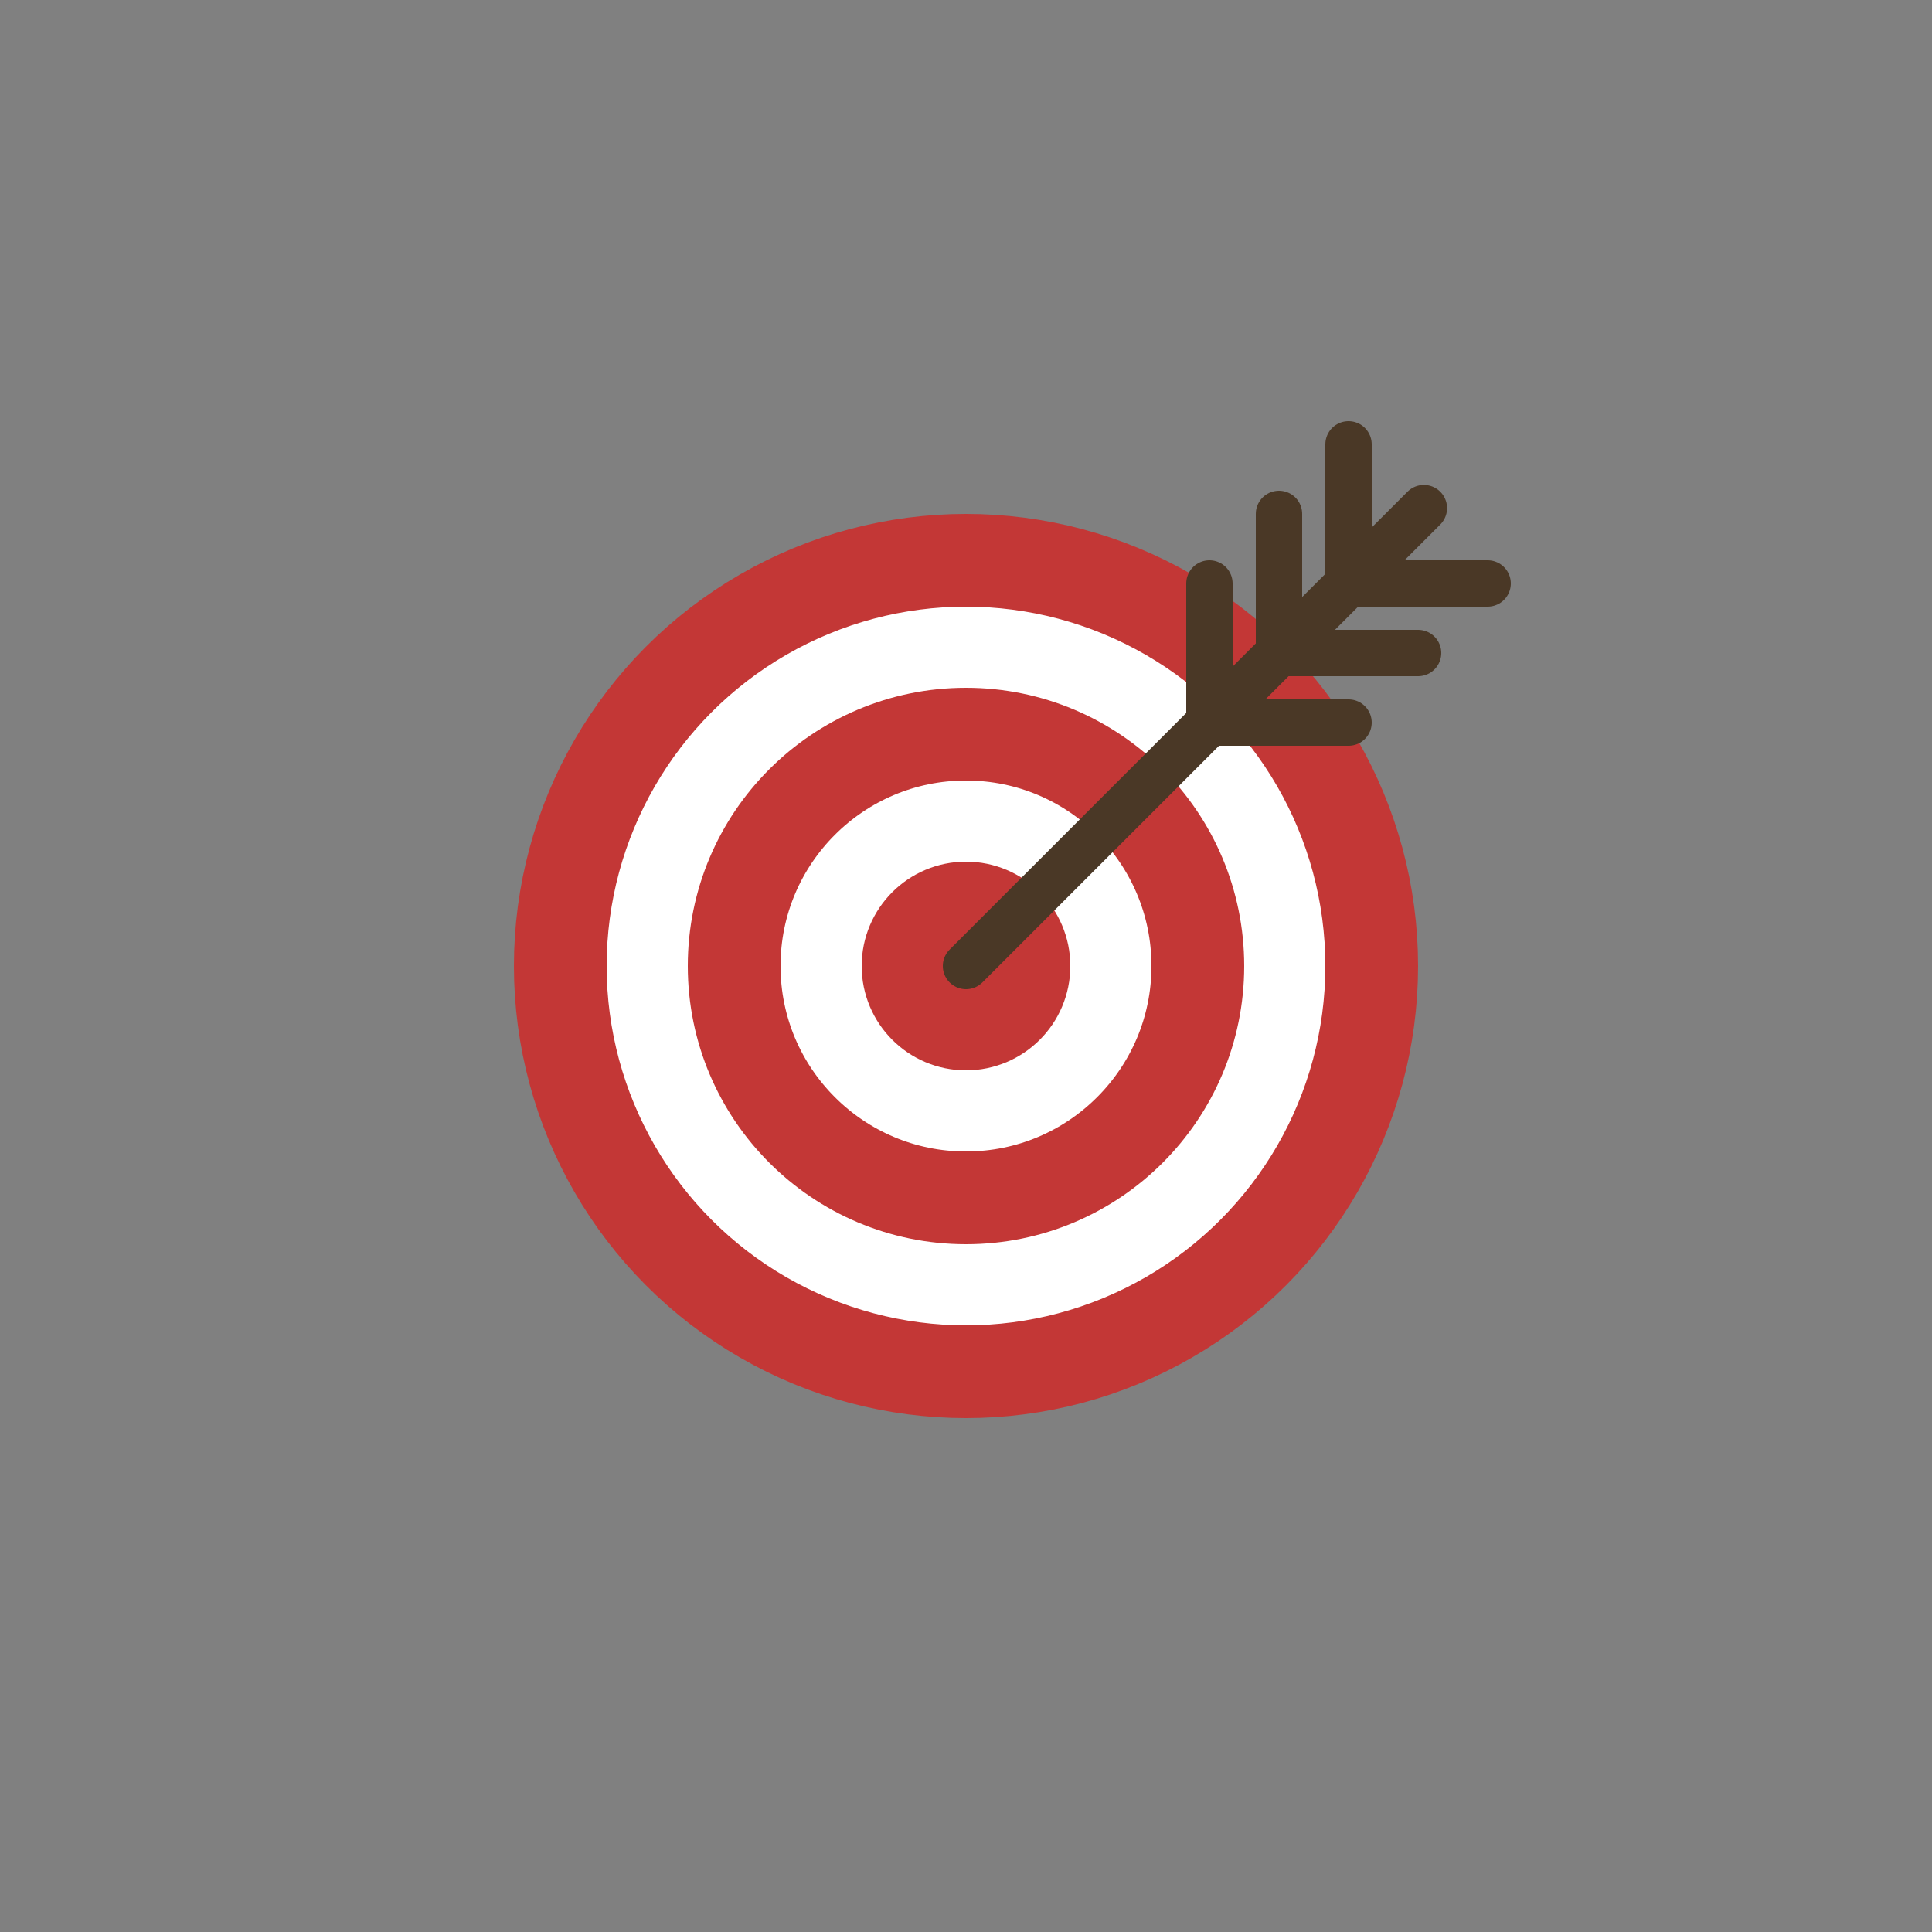 <svg class="ldi-j1sx5q" width="100%" height="100%" xmlns="http://www.w3.org/2000/svg" xmlns:xlink="http://www.w3.org/1999/xlink" viewBox="0 0 100 100" preserveAspectRatio="xMidYMid"><rect x="0" y="0" width="100" height="100" style="fill:#808080;stroke:none;opacity:1;fill-opacity:1"/><!--?xml version="1.0" encoding="utf-8"?--><!--Generator: Adobe Illustrator 21.0.0, SVG Export Plug-In . SVG Version: 6.00 Build 0)--><svg version="1.1" id="Layer_1" xmlns="http://www.w3.org/2000/svg" xmlns:xlink="http://www.w3.org/1999/xlink" x="0px" y="0px" viewBox="0 0 100 100" style="transform-origin: 50px 50px 0px;" xml:space="preserve"><g style="transform-origin: 50px 50px 0px;"><g style="transform-origin: 50px 50px 0px; transform: scale(0.6);"><g style="transform-origin: 50px 50px 0px;"><g><g style="transform-origin: 50px 50px 0px;"><g><g class="ld ld-breath" style="transform-origin: 50px 50px 0px; animation-duration: 1s; animation-delay: -1s; animation-direction: normal;"><circle style="fill:#fff;stroke:#c33736;stroke-width:8;stroke-linejoin:round;stroke-miterlimit:10" cx="50" cy="50" r="35" fill="rgb(255, 255, 255)" stroke="rgb(195, 55, 54)"></circle></g><g class="ld ld-breath" style="transform-origin: 50px 50px 0px; animation-duration: 1s; animation-delay: -0.952s; animation-direction: normal;"><circle style="fill:none;stroke:#c33736;stroke-width:8;stroke-linejoin:round;stroke-miterlimit:10" cx="50" cy="50" r="20" stroke="rgb(195, 55, 54)"></circle></g><g class="ld ld-breath" style="transform-origin: 50px 50px 0px; animation-duration: 1s; animation-delay: -0.905s; animation-direction: normal;"><circle style="fill:#c33736;stroke:#c33736;stroke-width:8;stroke-linejoin:round;stroke-miterlimit:10" cx="50" cy="50" r="5" fill="rgb(195, 55, 54)" stroke="rgb(195, 55, 54)"></circle></g></g></g><g style="transform-origin: 50px 50px 0px;"><g><g class="ld ld-breath" style="transform-origin: 50px 50px 0px; animation-duration: 1s; animation-delay: -0.857s; animation-direction: normal;"><line style="fill:none;stroke:#4a3826;stroke-width:4;stroke-linecap:round;stroke-linejoin:round;stroke-miterlimit:10" x1="50" y1="50" x2="89.5" y2="10.5" stroke="rgb(74, 56, 38)"></line></g><g class="ld ld-breath" style="transform-origin: 50px 50px 0px; animation-duration: 1s; animation-delay: -0.81s; animation-direction: normal;"><line style="fill:none;stroke:#4a3826;stroke-width:4;stroke-linecap:round;stroke-linejoin:round;stroke-miterlimit:10" x1="83" y1="17" x2="83" y2="5" stroke="rgb(74, 56, 38)"></line></g><g class="ld ld-breath" style="transform-origin: 50px 50px 0px; animation-duration: 1s; animation-delay: -0.762s; animation-direction: normal;"><line style="fill:none;stroke:#4a3826;stroke-width:4;stroke-linecap:round;stroke-linejoin:round;stroke-miterlimit:10" x1="83" y1="17" x2="95" y2="17" stroke="rgb(74, 56, 38)"></line></g><g class="ld ld-breath" style="transform-origin: 50px 50px 0px; animation-duration: 1s; animation-delay: -0.714s; animation-direction: normal;"><line style="fill:none;stroke:#4a3826;stroke-width:4;stroke-linecap:round;stroke-linejoin:round;stroke-miterlimit:10" x1="77" y1="23" x2="77" y2="11" stroke="rgb(74, 56, 38)"></line></g><g class="ld ld-breath" style="transform-origin: 50px 50px 0px; animation-duration: 1s; animation-delay: -0.667s; animation-direction: normal;"><line style="fill:none;stroke:#4a3826;stroke-width:4;stroke-linecap:round;stroke-linejoin:round;stroke-miterlimit:10" x1="77" y1="23" x2="89" y2="23" stroke="rgb(74, 56, 38)"></line></g><g class="ld ld-breath" style="transform-origin: 50px 50px 0px; animation-duration: 1s; animation-delay: -0.619s; animation-direction: normal;"><line style="fill:none;stroke:#4a3826;stroke-width:4;stroke-linecap:round;stroke-linejoin:round;stroke-miterlimit:10" x1="71" y1="29" x2="71" y2="17" stroke="rgb(74, 56, 38)"></line></g><g class="ld ld-breath" style="transform-origin: 50px 50px 0px; animation-duration: 1s; animation-delay: -0.571s; animation-direction: normal;"><line style="fill:none;stroke:#4a3826;stroke-width:4;stroke-linecap:round;stroke-linejoin:round;stroke-miterlimit:10" x1="71" y1="29" x2="83" y2="29" stroke="rgb(74, 56, 38)"></line></g></g></g></g></g></g></g><style type="text/css" class="ld ld-breath" style="transform-origin: 50px 50px 0px; animation-duration: 1s; animation-delay: -0.286s; animation-direction: normal;">path,ellipse,circle,rect,polygon,polyline,line { stroke-width: 0; }@keyframes ld-breath {
  0% {
    -webkit-transform: scale(0.86);
    transform: scale(0.86);
  }
  50% {
    -webkit-transform: scale(1.06);
    transform: scale(1.06);
  }
  100% {
    -webkit-transform: scale(0.86);
    transform: scale(0.86);
  }
}
@-webkit-keyframes ld-breath {
  0% {
    -webkit-transform: scale(0.86);
    transform: scale(0.86);
  }
  50% {
    -webkit-transform: scale(1.06);
    transform: scale(1.06);
  }
  100% {
    -webkit-transform: scale(0.86);
    transform: scale(0.86);
  }
}
.ld.ld-breath {
  -webkit-animation: ld-breath 1s infinite;
  animation: ld-breath 1s infinite;
}
</style></svg></svg>